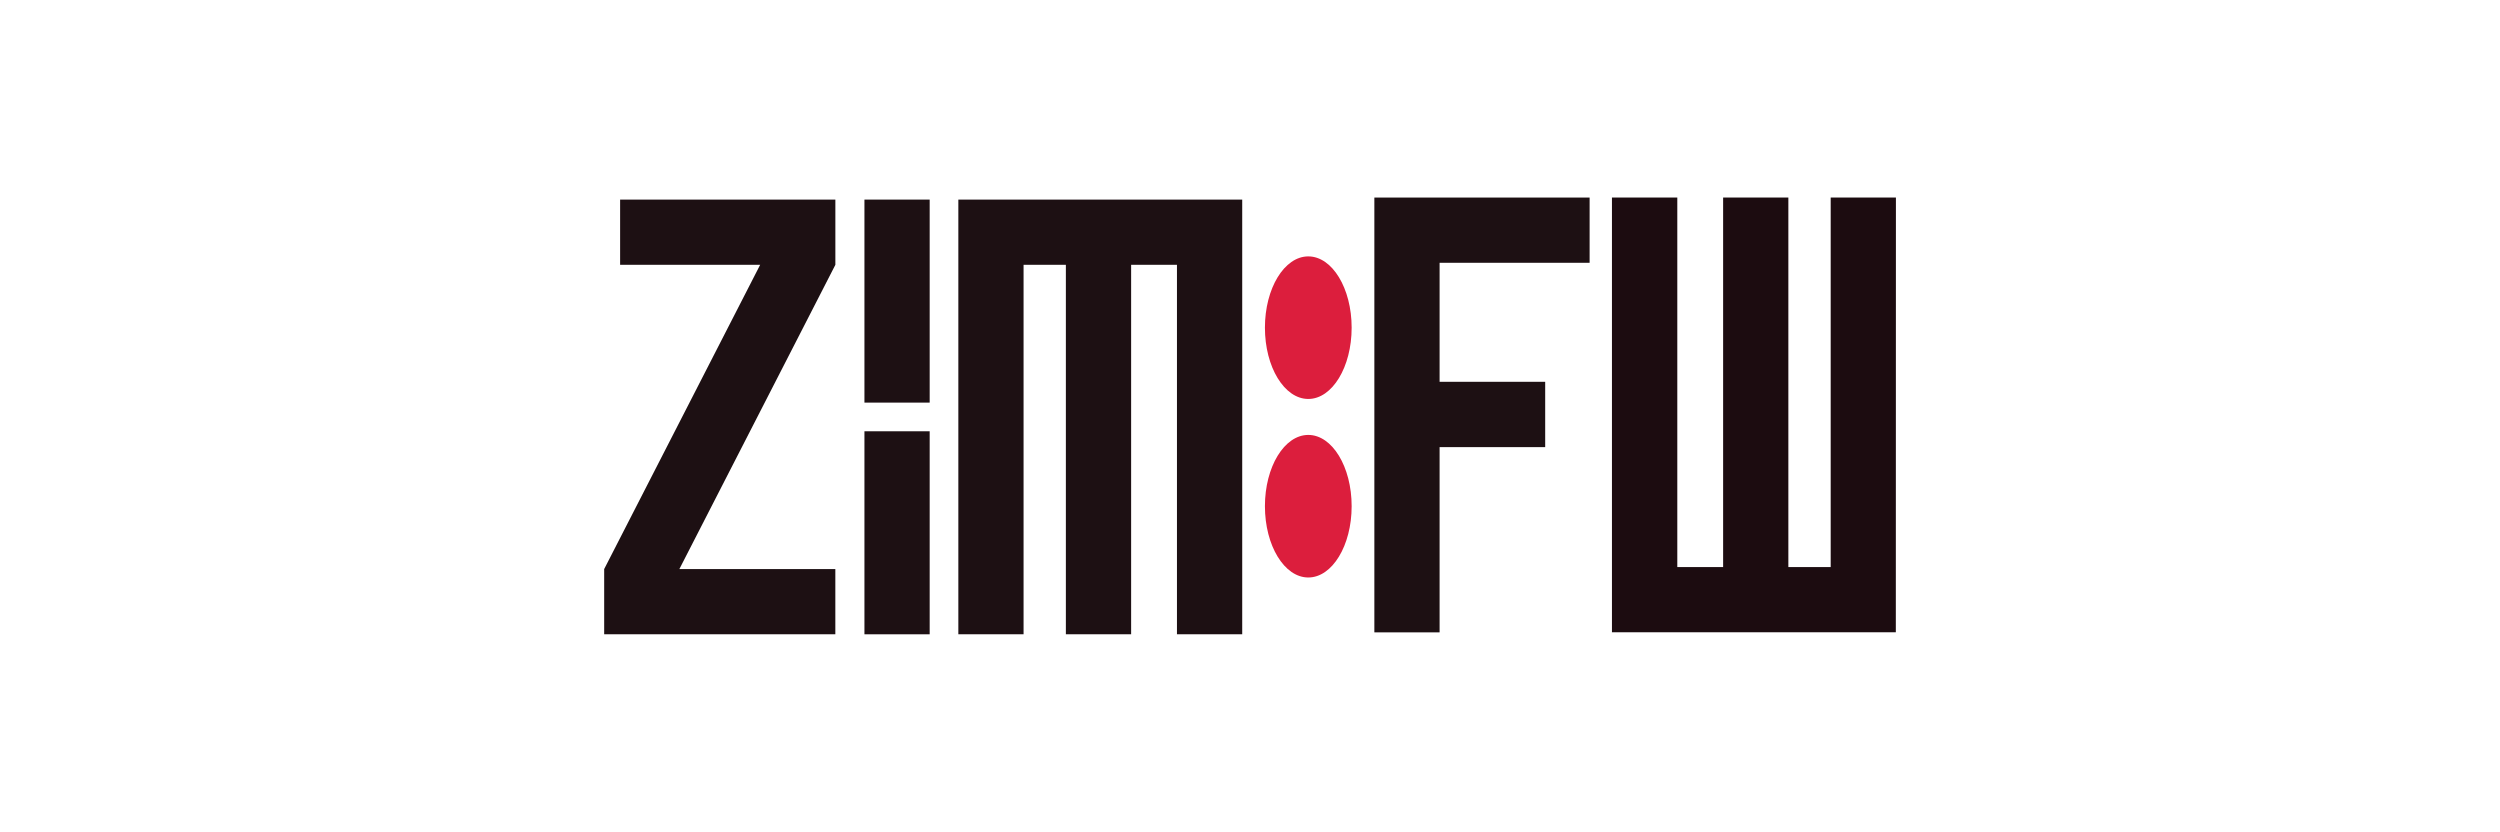 <svg xmlns="http://www.w3.org/2000/svg" viewBox="-193.675 -63.33 801.4 266.667" style="background-color:#92cb84">
    <defs>
        <style>
            .cls-1 {
                fill: #1d1013;
            }

            .cls-2 {
                fill: #dc1e3d;
            }

            .cls-3 {
                fill: #1c0c10;
            }
        </style>
    </defs>
    <g id="Layer_2" data-name="Layer 2">
        <path class="cls-1" d="M24.1,119.09h50V140H0V119.09L50,21.56H5.11V.65h69V21.56Z" />
        <path class="cls-1" d="M104.34.65V65.73H83.43V.65Z" />
        <path class="cls-1" d="M183.61,140V21.56H168.92V140H148V21.56H134.44V140H113.53V.65h91V140Z" />
        <ellipse class="cls-2" cx="225.71" cy="98.94" rx="13.9" ry="22.85" />
        <ellipse class="cls-2" cx="225.71" cy="41.71" rx="13.9" ry="22.85" />
        <path class="cls-1" d="M267.8,59.06h33.85V80H267.8v59.38H246.89V0h69V20.91H267.8Z" />
        <path class="cls-3" d="M414.05,139.35h-91V0H344V118.44h14.69V0h20.91V118.44h13.57V0h20.91Z" />
        <path class="cls-1" d="M104.34,74.92V140H83.43V74.92Z" />
    </g>
</svg>